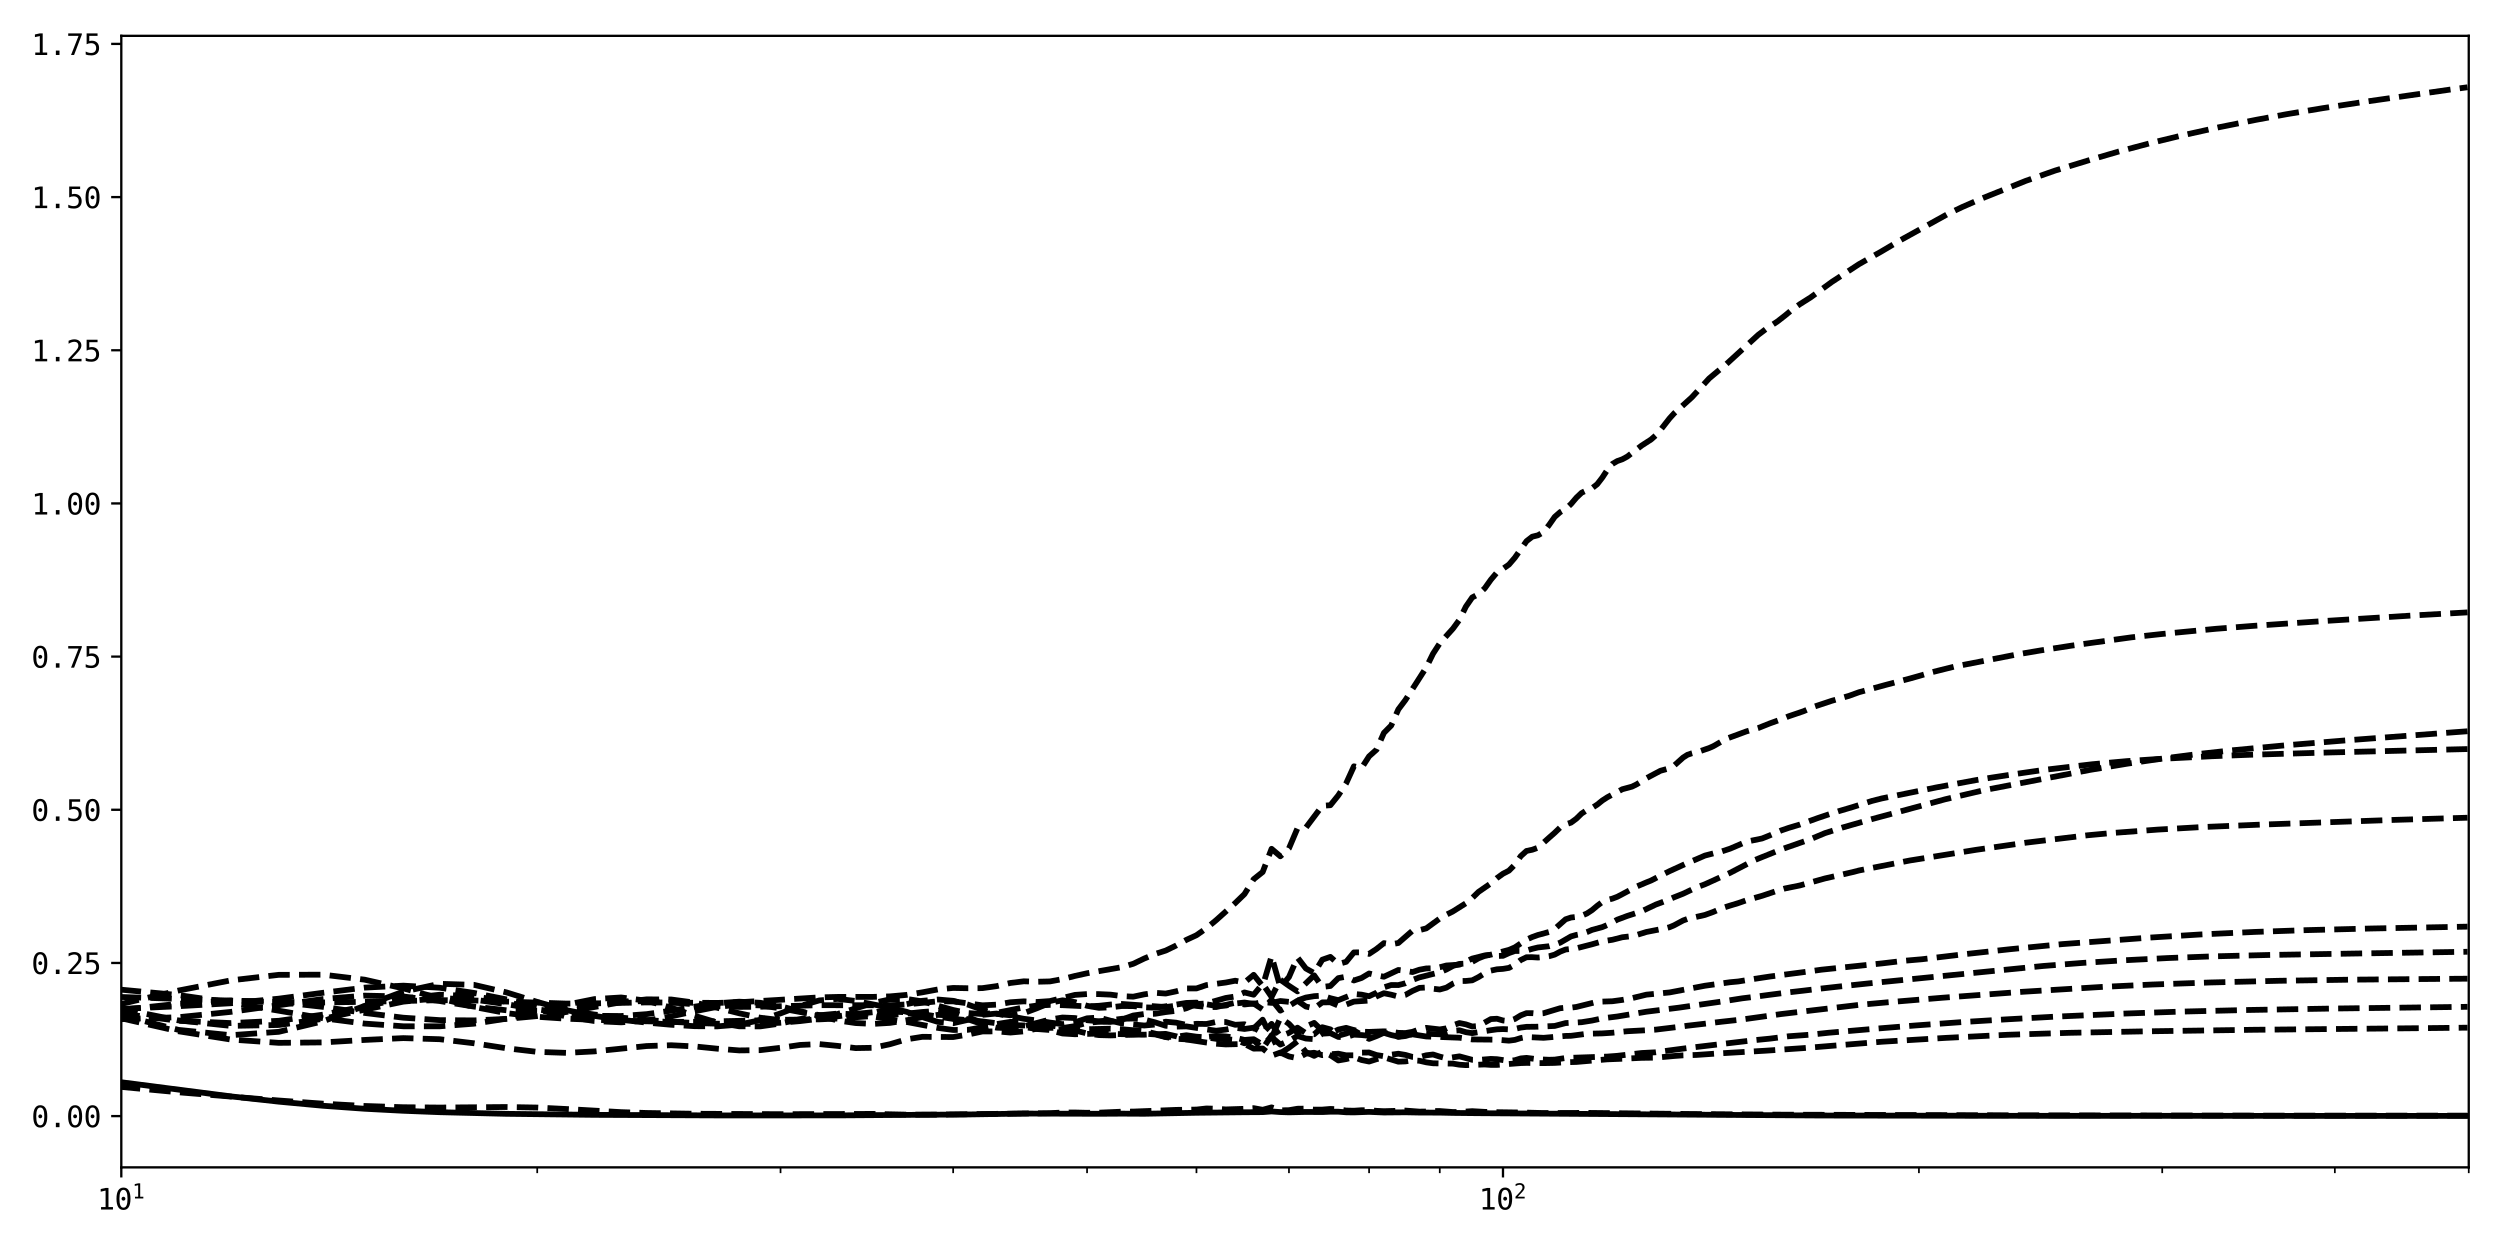 <?xml version="1.0" encoding="utf-8" standalone="no"?>
<!DOCTYPE svg PUBLIC "-//W3C//DTD SVG 1.1//EN"
  "http://www.w3.org/Graphics/SVG/1.1/DTD/svg11.dtd">
<svg xmlns:xlink="http://www.w3.org/1999/xlink" width="864pt" height="432pt" viewBox="0 0 864 432" xmlns="http://www.w3.org/2000/svg" version="1.1">
 <defs>
  <style type="text/css">*{stroke-linejoin: round; stroke-linecap: butt}</style>
 </defs>
 <g id="figure_1">
  <g id="patch_1">
   <path d="M 0 432 
L 864 432 
L 864 0 
L 0 0 
z
" style="fill: #ffffff"/>
  </g>
  <g id="axes_1">
   <g id="patch_2">
    <path d="M 41.92 403.436 
L 853.2 403.436 
L 853.2 12.385 
L 41.92 12.385 
z
" style="fill: #ffffff"/>
   </g>
   <g id="matplotlib.axis_1">
    <g id="xtick_1">
     <g id="line2d_1">
      <defs>
       <path id="m52bb01e8dd" d="M 0 0 
L 0 3.5 
" style="stroke: #000000; stroke-width: 0.8"/>
      </defs>
      <g>
       <use xlink:href="#m52bb01e8dd" x="41.92" y="403.436" style="stroke: #000000; stroke-width: 0.8"/>
      </g>
     </g>
     <g id="text_1">
      <!-- $\mathdefault{10^{1}}$ -->
      <g transform="translate(33.57 418.088) scale(0.1 -0.1)">
       <defs>
        <path id="DejaVuSansMono-31" d="M 844 531 
L 1825 531 
L 1825 4097 
L 769 3859 
L 769 4434 
L 1819 4666 
L 2450 4666 
L 2450 531 
L 3419 531 
L 3419 0 
L 844 0 
L 844 531 
z
" transform="scale(0.016)"/>
        <path id="DejaVuSansMono-30" d="M 1509 2344 
Q 1509 2516 1629 2641 
Q 1750 2766 1919 2766 
Q 2094 2766 2219 2641 
Q 2344 2516 2344 2344 
Q 2344 2169 2220 2047 
Q 2097 1925 1919 1925 
Q 1744 1925 1626 2044 
Q 1509 2163 1509 2344 
z
M 1925 4250 
Q 1484 4250 1267 3775 
Q 1050 3300 1050 2328 
Q 1050 1359 1267 884 
Q 1484 409 1925 409 
Q 2369 409 2586 884 
Q 2803 1359 2803 2328 
Q 2803 3300 2586 3775 
Q 2369 4250 1925 4250 
z
M 1925 4750 
Q 2672 4750 3055 4137 
Q 3438 3525 3438 2328 
Q 3438 1134 3055 521 
Q 2672 -91 1925 -91 
Q 1178 -91 797 521 
Q 416 1134 416 2328 
Q 416 3525 797 4137 
Q 1178 4750 1925 4750 
z
" transform="scale(0.016)"/>
       </defs>
       <use xlink:href="#DejaVuSansMono-31" transform="translate(0 0.684)"/>
       <use xlink:href="#DejaVuSansMono-30" transform="translate(60.205 0.684)"/>
       <use xlink:href="#DejaVuSansMono-31" transform="translate(121.367 38.966) scale(0.7)"/>
      </g>
     </g>
    </g>
    <g id="xtick_2">
     <g id="line2d_2">
      <g>
       <use xlink:href="#m52bb01e8dd" x="519.433" y="403.436" style="stroke: #000000; stroke-width: 0.8"/>
      </g>
     </g>
     <g id="text_2">
      <!-- $\mathdefault{10^{2}}$ -->
      <g transform="translate(511.083 418.088) scale(0.1 -0.1)">
       <defs>
        <path id="DejaVuSansMono-32" d="M 1166 531 
L 3309 531 
L 3309 0 
L 475 0 
L 475 531 
Q 1059 1147 1496 1619 
Q 1934 2091 2100 2284 
Q 2413 2666 2522 2902 
Q 2631 3138 2631 3384 
Q 2631 3775 2401 3997 
Q 2172 4219 1772 4219 
Q 1488 4219 1175 4116 
Q 863 4013 513 3803 
L 513 4441 
Q 834 4594 1145 4672 
Q 1456 4750 1759 4750 
Q 2444 4750 2861 4386 
Q 3278 4022 3278 3431 
Q 3278 3131 3139 2831 
Q 3000 2531 2688 2169 
Q 2513 1966 2180 1606 
Q 1847 1247 1166 531 
z
" transform="scale(0.016)"/>
       </defs>
       <use xlink:href="#DejaVuSansMono-31" transform="translate(0 0.766)"/>
       <use xlink:href="#DejaVuSansMono-30" transform="translate(60.205 0.766)"/>
       <use xlink:href="#DejaVuSansMono-32" transform="translate(121.367 39.047) scale(0.7)"/>
      </g>
     </g>
    </g>
    <g id="xtick_3">
     <g id="line2d_3">
      <defs>
       <path id="m8bbcd10c89" d="M 0 0 
L 0 2 
" style="stroke: #000000; stroke-width: 0.6"/>
      </defs>
      <g>
       <use xlink:href="#m8bbcd10c89" x="185.666" y="403.436" style="stroke: #000000; stroke-width: 0.6"/>
      </g>
     </g>
    </g>
    <g id="xtick_4">
     <g id="line2d_4">
      <g>
       <use xlink:href="#m8bbcd10c89" x="269.752" y="403.436" style="stroke: #000000; stroke-width: 0.6"/>
      </g>
     </g>
    </g>
    <g id="xtick_5">
     <g id="line2d_5">
      <g>
       <use xlink:href="#m8bbcd10c89" x="329.411" y="403.436" style="stroke: #000000; stroke-width: 0.6"/>
      </g>
     </g>
    </g>
    <g id="xtick_6">
     <g id="line2d_6">
      <g>
       <use xlink:href="#m8bbcd10c89" x="375.687" y="403.436" style="stroke: #000000; stroke-width: 0.6"/>
      </g>
     </g>
    </g>
    <g id="xtick_7">
     <g id="line2d_7">
      <g>
       <use xlink:href="#m8bbcd10c89" x="413.497" y="403.436" style="stroke: #000000; stroke-width: 0.6"/>
      </g>
     </g>
    </g>
    <g id="xtick_8">
     <g id="line2d_8">
      <g>
       <use xlink:href="#m8bbcd10c89" x="445.465" y="403.436" style="stroke: #000000; stroke-width: 0.6"/>
      </g>
     </g>
    </g>
    <g id="xtick_9">
     <g id="line2d_9">
      <g>
       <use xlink:href="#m8bbcd10c89" x="473.157" y="403.436" style="stroke: #000000; stroke-width: 0.6"/>
      </g>
     </g>
    </g>
    <g id="xtick_10">
     <g id="line2d_10">
      <g>
       <use xlink:href="#m8bbcd10c89" x="497.583" y="403.436" style="stroke: #000000; stroke-width: 0.6"/>
      </g>
     </g>
    </g>
    <g id="xtick_11">
     <g id="line2d_11">
      <g>
       <use xlink:href="#m8bbcd10c89" x="663.179" y="403.436" style="stroke: #000000; stroke-width: 0.6"/>
      </g>
     </g>
    </g>
    <g id="xtick_12">
     <g id="line2d_12">
      <g>
       <use xlink:href="#m8bbcd10c89" x="747.264" y="403.436" style="stroke: #000000; stroke-width: 0.6"/>
      </g>
     </g>
    </g>
    <g id="xtick_13">
     <g id="line2d_13">
      <g>
       <use xlink:href="#m8bbcd10c89" x="806.924" y="403.436" style="stroke: #000000; stroke-width: 0.6"/>
      </g>
     </g>
    </g>
    <g id="xtick_14">
     <g id="line2d_14">
      <g>
       <use xlink:href="#m8bbcd10c89" x="853.2" y="403.436" style="stroke: #000000; stroke-width: 0.6"/>
      </g>
     </g>
    </g>
   </g>
   <g id="matplotlib.axis_2">
    <g id="ytick_1">
     <g id="line2d_15">
      <defs>
       <path id="mae876fc267" d="M 0 0 
L -3.5 0 
" style="stroke: #000000; stroke-width: 0.8"/>
      </defs>
      <g>
       <use xlink:href="#mae876fc267" x="41.92" y="385.732" style="stroke: #000000; stroke-width: 0.8"/>
      </g>
     </g>
     <g id="text_3">
      <!-- 0.00 -->
      <g transform="translate(10.839 389.558) scale(0.1 -0.1)">
       <defs>
        <path id="DejaVuSansMono-2e" d="M 1528 953 
L 2316 953 
L 2316 0 
L 1528 0 
L 1528 953 
z
" transform="scale(0.016)"/>
       </defs>
       <use xlink:href="#DejaVuSansMono-30"/>
       <use xlink:href="#DejaVuSansMono-2e" x="60.205"/>
       <use xlink:href="#DejaVuSansMono-30" x="120.41"/>
       <use xlink:href="#DejaVuSansMono-30" x="180.615"/>
      </g>
     </g>
    </g>
    <g id="ytick_2">
     <g id="line2d_16">
      <g>
       <use xlink:href="#mae876fc267" x="41.92" y="332.795" style="stroke: #000000; stroke-width: 0.8"/>
      </g>
     </g>
     <g id="text_4">
      <!-- 0.25 -->
      <g transform="translate(10.839 336.621) scale(0.1 -0.1)">
       <defs>
        <path id="DejaVuSansMono-35" d="M 647 4666 
L 3009 4666 
L 3009 4134 
L 1222 4134 
L 1222 2988 
Q 1356 3038 1492 3061 
Q 1628 3084 1766 3084 
Q 2491 3084 2916 2656 
Q 3341 2228 3341 1497 
Q 3341 759 2895 334 
Q 2450 -91 1678 -91 
Q 1306 -91 998 -41 
Q 691 9 447 109 
L 447 750 
Q 734 594 1025 517 
Q 1316 441 1619 441 
Q 2141 441 2423 716 
Q 2706 991 2706 1497 
Q 2706 1997 2414 2275 
Q 2122 2553 1600 2553 
Q 1347 2553 1106 2495 
Q 866 2438 647 2322 
L 647 4666 
z
" transform="scale(0.016)"/>
       </defs>
       <use xlink:href="#DejaVuSansMono-30"/>
       <use xlink:href="#DejaVuSansMono-2e" x="60.205"/>
       <use xlink:href="#DejaVuSansMono-32" x="120.41"/>
       <use xlink:href="#DejaVuSansMono-35" x="180.615"/>
      </g>
     </g>
    </g>
    <g id="ytick_3">
     <g id="line2d_17">
      <g>
       <use xlink:href="#mae876fc267" x="41.92" y="279.859" style="stroke: #000000; stroke-width: 0.8"/>
      </g>
     </g>
     <g id="text_5">
      <!-- 0.50 -->
      <g transform="translate(10.839 283.685) scale(0.1 -0.1)">
       <use xlink:href="#DejaVuSansMono-30"/>
       <use xlink:href="#DejaVuSansMono-2e" x="60.205"/>
       <use xlink:href="#DejaVuSansMono-35" x="120.41"/>
       <use xlink:href="#DejaVuSansMono-30" x="180.615"/>
      </g>
     </g>
    </g>
    <g id="ytick_4">
     <g id="line2d_18">
      <g>
       <use xlink:href="#mae876fc267" x="41.92" y="226.923" style="stroke: #000000; stroke-width: 0.8"/>
      </g>
     </g>
     <g id="text_6">
      <!-- 0.75 -->
      <g transform="translate(10.839 230.748) scale(0.1 -0.1)">
       <defs>
        <path id="DejaVuSansMono-37" d="M 434 4666 
L 3372 4666 
L 3372 4397 
L 1703 0 
L 1044 0 
L 2669 4134 
L 434 4134 
L 434 4666 
z
" transform="scale(0.016)"/>
       </defs>
       <use xlink:href="#DejaVuSansMono-30"/>
       <use xlink:href="#DejaVuSansMono-2e" x="60.205"/>
       <use xlink:href="#DejaVuSansMono-37" x="120.41"/>
       <use xlink:href="#DejaVuSansMono-35" x="180.615"/>
      </g>
     </g>
    </g>
    <g id="ytick_5">
     <g id="line2d_19">
      <g>
       <use xlink:href="#mae876fc267" x="41.92" y="173.986" style="stroke: #000000; stroke-width: 0.8"/>
      </g>
     </g>
     <g id="text_7">
      <!-- 1.00 -->
      <g transform="translate(10.839 177.812) scale(0.1 -0.1)">
       <use xlink:href="#DejaVuSansMono-31"/>
       <use xlink:href="#DejaVuSansMono-2e" x="60.205"/>
       <use xlink:href="#DejaVuSansMono-30" x="120.41"/>
       <use xlink:href="#DejaVuSansMono-30" x="180.615"/>
      </g>
     </g>
    </g>
    <g id="ytick_6">
     <g id="line2d_20">
      <g>
       <use xlink:href="#mae876fc267" x="41.92" y="121.05" style="stroke: #000000; stroke-width: 0.8"/>
      </g>
     </g>
     <g id="text_8">
      <!-- 1.25 -->
      <g transform="translate(10.839 124.876) scale(0.1 -0.1)">
       <use xlink:href="#DejaVuSansMono-31"/>
       <use xlink:href="#DejaVuSansMono-2e" x="60.205"/>
       <use xlink:href="#DejaVuSansMono-32" x="120.41"/>
       <use xlink:href="#DejaVuSansMono-35" x="180.615"/>
      </g>
     </g>
    </g>
    <g id="ytick_7">
     <g id="line2d_21">
      <g>
       <use xlink:href="#mae876fc267" x="41.92" y="68.113" style="stroke: #000000; stroke-width: 0.8"/>
      </g>
     </g>
     <g id="text_9">
      <!-- 1.50 -->
      <g transform="translate(10.839 71.939) scale(0.1 -0.1)">
       <use xlink:href="#DejaVuSansMono-31"/>
       <use xlink:href="#DejaVuSansMono-2e" x="60.205"/>
       <use xlink:href="#DejaVuSansMono-35" x="120.41"/>
       <use xlink:href="#DejaVuSansMono-30" x="180.615"/>
      </g>
     </g>
    </g>
    <g id="ytick_8">
     <g id="line2d_22">
      <g>
       <use xlink:href="#mae876fc267" x="41.92" y="15.177" style="stroke: #000000; stroke-width: 0.8"/>
      </g>
     </g>
     <g id="text_10">
      <!-- 1.75 -->
      <g transform="translate(10.839 19.003) scale(0.1 -0.1)">
       <use xlink:href="#DejaVuSansMono-31"/>
       <use xlink:href="#DejaVuSansMono-2e" x="60.205"/>
       <use xlink:href="#DejaVuSansMono-37" x="120.41"/>
       <use xlink:href="#DejaVuSansMono-35" x="180.615"/>
      </g>
     </g>
    </g>
   </g>
   <g id="line2d_23">
    <path d="M -1 368.693 
L 20.07 371.207 
L 79.73 378.905 
L 96.329 380.736 
L 111.698 382.162 
L 126.006 383.186 
L 139.39 383.887 
L 151.962 384.373 
L 175.028 384.941 
L 205.431 385.293 
L 247.902 385.49 
L 289.517 385.482 
L 334.532 385.158 
L 353.837 384.849 
L 379.794 384.925 
L 387.771 384.875 
L 395.453 384.917 
L 413.497 384.573 
L 430.097 384.389 
L 436.381 384.349 
L 439.454 384.117 
L 442.481 384.33 
L 445.465 384.422 
L 451.307 384.291 
L 456.989 384.33 
L 459.773 384.205 
L 462.52 384.207 
L 465.231 384.406 
L 467.907 384.445 
L 473.157 384.264 
L 478.278 384.478 
L 485.729 384.408 
L 490.553 384.502 
L 497.583 384.524 
L 502.141 384.626 
L 510.967 384.719 
L 629.475 385.524 
L 692.163 385.619 
L 852.785 385.661 
L 852.785 385.661 
" clip-path="url(#p2170f185c5)" style="fill: none; stroke: #000000; stroke-width: 2; stroke-linecap: square"/>
   </g>
   <g id="line2d_24">
    <path d="M -1 345.864 
L 20.07 344.698 
L 41.92 344.561 
L 96.329 346.359 
L 111.698 346.446 
L 126.006 346.238 
L 151.962 345.659 
L 163.816 345.765 
L 195.784 346.836 
L 205.431 346.763 
L 223.476 346.435 
L 247.902 346.609 
L 255.444 346.379 
L 269.752 345.523 
L 283.136 344.693 
L 289.517 344.535 
L 301.719 344.522 
L 307.562 344.349 
L 313.244 343.843 
L 318.774 342.948 
L 324.161 341.942 
L 329.411 341.435 
L 334.532 341.532 
L 339.53 341.496 
L 344.409 340.812 
L 349.177 339.714 
L 353.837 339.139 
L 358.395 339.29 
L 362.855 339.181 
L 367.221 338.373 
L 371.497 337.287 
L 375.687 336.362 
L 383.821 334.927 
L 387.771 334.242 
L 391.647 333.09 
L 395.453 331.265 
L 399.189 329.702 
L 402.86 328.521 
L 406.467 326.775 
L 410.012 324.82 
L 413.497 323.21 
L 416.925 320.798 
L 420.297 318.016 
L 426.881 312.107 
L 430.097 308.99 
L 433.263 303.857 
L 436.381 301.371 
L 439.454 293.355 
L 442.481 295.934 
L 445.465 293.185 
L 448.407 286.253 
L 451.307 286.033 
L 456.989 278.475 
L 459.773 278.284 
L 462.52 274.876 
L 465.231 270.711 
L 467.907 264.839 
L 470.548 265.437 
L 473.157 261.383 
L 475.733 259.077 
L 478.278 253.28 
L 480.792 250.756 
L 483.275 245.158 
L 485.729 241.9 
L 492.923 230.664 
L 495.266 225.896 
L 497.583 222.323 
L 502.141 217.255 
L 504.383 214.195 
L 506.601 209.652 
L 508.796 206.476 
L 510.967 205.353 
L 513.116 203.323 
L 515.243 200.343 
L 517.349 197.838 
L 519.433 196.557 
L 521.496 195.114 
L 523.54 192.732 
L 527.566 187.02 
L 529.551 185.48 
L 531.517 184.997 
L 533.464 183.889 
L 535.393 181.384 
L 537.304 178.646 
L 539.198 176.987 
L 541.075 175.915 
L 542.935 174.192 
L 544.778 172.017 
L 546.606 170.275 
L 548.417 169.441 
L 550.212 168.738 
L 551.992 167.343 
L 553.757 165.056 
L 555.507 162.381 
L 557.243 160.326 
L 558.964 159.329 
L 560.671 158.731 
L 562.364 157.811 
L 567.361 153.985 
L 570.627 151.878 
L 572.241 150.446 
L 573.842 148.624 
L 577.008 144.579 
L 578.574 142.854 
L 584.719 137.293 
L 590.687 130.786 
L 593.608 128.341 
L 596.488 125.962 
L 607.625 115.743 
L 610.319 113.705 
L 614.294 111.089 
L 616.903 109.059 
L 619.479 106.919 
L 622.024 105.137 
L 625.783 102.764 
L 633.103 97.424 
L 637.843 94.324 
L 642.478 91.293 
L 645.887 89.347 
L 650.347 86.822 
L 656.862 82.97 
L 673.297 73.872 
L 678.176 71.54 
L 684.821 68.635 
L 700.123 62.499 
L 710.282 58.938 
L 722.319 55.258 
L 732.215 52.371 
L 743.779 49.307 
L 754.064 46.82 
L 767.03 43.945 
L 779.824 41.387 
L 790.195 39.479 
L 802.735 37.385 
L 818.028 35.06 
L 846.883 30.942 
L 852.785 30.16 
L 852.785 30.16 
" clip-path="url(#p2170f185c5)" style="fill: none; stroke-dasharray: 7.4,3.2; stroke-dashoffset: 0; stroke: #000000; stroke-width: 2"/>
   </g>
   <g id="line2d_25">
    <path d="M -1 370.404 
L 20.07 373.179 
L 41.92 375.644 
L 61.686 377.497 
L 96.329 380.332 
L 111.698 381.434 
L 126.006 382.221 
L 139.39 382.658 
L 151.962 382.774 
L 175.028 382.583 
L 185.666 382.768 
L 195.784 383.279 
L 214.65 384.355 
L 223.476 384.646 
L 240.075 384.913 
L 269.752 385.062 
L 301.719 384.965 
L 313.244 385.224 
L 324.161 385.207 
L 339.53 385.014 
L 362.855 384.71 
L 367.221 384.493 
L 371.497 384.474 
L 375.687 384.582 
L 379.794 384.541 
L 387.771 384.191 
L 391.647 384.161 
L 406.467 383.576 
L 413.497 383.468 
L 416.925 383.089 
L 420.297 383.174 
L 423.615 383.418 
L 430.097 383.206 
L 433.263 382.98 
L 436.381 383.544 
L 439.454 382.706 
L 442.481 383.732 
L 445.465 383.68 
L 448.407 383.178 
L 451.307 383.138 
L 454.168 383.5 
L 456.989 383.478 
L 459.773 383.248 
L 462.52 383.383 
L 465.231 383.806 
L 467.907 383.866 
L 470.548 383.692 
L 473.157 383.671 
L 475.733 383.907 
L 478.278 384.028 
L 485.729 383.813 
L 490.553 384.176 
L 492.923 384.141 
L 495.266 383.987 
L 497.583 383.977 
L 502.141 384.321 
L 504.383 384.294 
L 508.796 384.017 
L 513.116 384.264 
L 517.349 384.368 
L 527.566 384.513 
L 533.464 384.673 
L 548.417 384.614 
L 584.719 385.006 
L 616.903 385.237 
L 686.681 385.432 
L 783.919 385.557 
L 852.785 385.565 
L 852.785 385.565 
" clip-path="url(#p2170f185c5)" style="fill: none; stroke-dasharray: 7.4,3.2; stroke-dashoffset: 0; stroke: #000000; stroke-width: 2"/>
   </g>
   <g id="line2d_26">
    <path d="M -1 348.513 
L 20.07 351.169 
L 41.92 352.204 
L 61.686 351.544 
L 79.73 349.708 
L 111.698 345.259 
L 126.006 344.087 
L 139.39 344.385 
L 151.962 345.956 
L 163.816 347.882 
L 175.028 349.157 
L 185.666 349.298 
L 195.784 348.414 
L 205.431 347.119 
L 214.65 346.17 
L 223.476 345.976 
L 231.941 346.43 
L 247.902 347.719 
L 255.444 347.984 
L 262.721 347.933 
L 283.136 347.395 
L 307.562 347.411 
L 313.244 347.134 
L 324.161 346.047 
L 329.411 346.073 
L 339.53 347.437 
L 344.409 347.21 
L 349.177 346.385 
L 353.837 346.07 
L 358.395 346.282 
L 362.855 345.974 
L 371.497 343.838 
L 375.687 343.548 
L 379.794 343.566 
L 383.821 343.747 
L 387.771 344.268 
L 391.647 344.449 
L 395.453 343.644 
L 399.189 343.116 
L 402.86 343.366 
L 406.467 342.606 
L 410.012 341.611 
L 413.497 341.602 
L 416.925 340.446 
L 423.615 339.565 
L 426.881 338.936 
L 430.097 339.562 
L 433.263 336.902 
L 436.381 340.8 
L 439.454 330.445 
L 442.481 341.211 
L 445.465 337.666 
L 448.407 330.915 
L 451.307 334.704 
L 454.168 336.296 
L 456.989 331.67 
L 459.773 330.701 
L 462.52 333.16 
L 465.231 332.412 
L 467.907 329.149 
L 470.548 329.143 
L 473.157 329.661 
L 475.733 327.954 
L 478.278 325.94 
L 480.792 326.337 
L 483.275 325.903 
L 488.155 321.645 
L 490.553 321.458 
L 492.923 320.848 
L 497.583 317.433 
L 499.875 316.116 
L 502.141 314.975 
L 506.601 312.165 
L 508.796 310.361 
L 510.967 308.242 
L 515.243 305.282 
L 517.349 303.459 
L 519.433 301.96 
L 521.496 300.894 
L 523.54 298.824 
L 525.563 295.888 
L 527.566 294.08 
L 529.551 293.671 
L 531.517 292.956 
L 535.393 289.482 
L 537.304 287.803 
L 539.198 285.977 
L 541.075 284.914 
L 542.935 284.301 
L 544.778 282.948 
L 546.606 281.156 
L 548.417 279.978 
L 550.212 279.217 
L 551.992 278.081 
L 553.757 276.66 
L 555.507 275.525 
L 560.671 272.765 
L 564.043 271.852 
L 565.709 271.02 
L 569 268.941 
L 573.842 266.383 
L 577.008 265.499 
L 578.574 264.598 
L 581.669 261.822 
L 583.199 260.848 
L 584.719 260.335 
L 587.724 259.54 
L 590.687 258.524 
L 592.152 257.873 
L 596.488 255.375 
L 603.519 252.781 
L 607.625 251.621 
L 611.652 250.009 
L 615.603 248.591 
L 618.195 247.534 
L 623.284 245.802 
L 627.021 244.205 
L 633.103 242.18 
L 639.012 240.489 
L 642.478 239.229 
L 651.447 236.772 
L 655.79 235.624 
L 660.044 234.507 
L 663.179 233.626 
L 667.285 232.415 
L 675.262 230.421 
L 697.503 226.092 
L 705.265 224.785 
L 715.987 223.124 
L 736.627 220.263 
L 747.264 219.096 
L 765.769 217.318 
L 778.639 216.308 
L 804.316 214.553 
L 834.097 212.697 
L 852.785 211.641 
L 852.785 211.641 
" clip-path="url(#p2170f185c5)" style="fill: none; stroke-dasharray: 7.4,3.2; stroke-dashoffset: 0; stroke: #000000; stroke-width: 2"/>
   </g>
   <g id="line2d_27">
    <path d="M -1 343.959 
L 20.07 346.794 
L 41.92 350.343 
L 61.686 352.772 
L 79.73 353.577 
L 96.329 352.783 
L 111.698 350.647 
L 139.39 345.117 
L 151.962 343.78 
L 163.816 344.25 
L 175.028 346.235 
L 195.784 351.31 
L 205.431 352.874 
L 214.65 353.322 
L 223.476 352.693 
L 231.941 351.263 
L 240.075 349.491 
L 247.902 347.96 
L 255.444 347.21 
L 262.721 347.464 
L 269.752 348.484 
L 276.552 349.756 
L 283.136 350.8 
L 289.517 351.285 
L 295.708 351.046 
L 301.719 350.072 
L 307.562 348.605 
L 313.244 347.051 
L 318.774 345.876 
L 324.161 345.434 
L 329.411 345.88 
L 334.532 347.196 
L 339.53 348.971 
L 344.409 350.409 
L 349.177 350.876 
L 353.837 350.139 
L 358.395 348.44 
L 362.855 346.588 
L 367.221 345.709 
L 371.497 346.324 
L 375.687 347.598 
L 379.794 348.313 
L 383.821 348.12 
L 387.771 347.678 
L 391.647 347.715 
L 395.453 348.128 
L 399.189 348.256 
L 402.86 347.789 
L 410.012 346.613 
L 413.497 346.499 
L 420.297 347.649 
L 423.615 347.525 
L 426.881 346.818 
L 430.097 346.478 
L 433.263 346.939 
L 436.381 346.312 
L 439.454 346.591 
L 442.481 345.948 
L 445.465 346.243 
L 448.407 345.765 
L 451.307 344.75 
L 454.168 344.277 
L 456.989 344.093 
L 459.773 344.981 
L 462.52 345.657 
L 467.907 343.513 
L 470.548 343.747 
L 473.157 344.292 
L 475.733 343.073 
L 478.278 341.224 
L 480.792 340.426 
L 483.275 340.441 
L 485.729 339.806 
L 488.155 338.661 
L 490.553 337.783 
L 495.266 336.599 
L 497.583 336.046 
L 499.875 335.055 
L 502.141 333.835 
L 504.383 333.128 
L 506.601 333.01 
L 508.796 332.427 
L 510.967 331.195 
L 513.116 330.352 
L 515.243 329.929 
L 521.496 328.279 
L 523.54 327.407 
L 527.566 324.708 
L 529.551 323.837 
L 531.517 323.13 
L 535.393 322.074 
L 537.304 321.04 
L 541.075 317.712 
L 542.935 317.092 
L 544.778 316.888 
L 546.606 316.479 
L 548.417 315.712 
L 550.212 314.541 
L 551.992 313.045 
L 553.757 311.731 
L 555.507 311.011 
L 557.243 310.571 
L 558.964 309.919 
L 565.709 306.347 
L 569 304.951 
L 570.627 304.298 
L 573.842 302.634 
L 577.008 301.067 
L 583.199 298.235 
L 586.227 296.987 
L 589.211 295.689 
L 592.152 294.928 
L 595.053 294.241 
L 597.913 293.304 
L 603.519 290.9 
L 608.976 289.778 
L 611.652 288.704 
L 615.603 286.997 
L 618.195 286.108 
L 622.024 284.96 
L 628.252 282.715 
L 631.901 281.485 
L 635.487 280.334 
L 640.173 278.95 
L 647.011 276.787 
L 650.347 275.939 
L 669.308 272.113 
L 682.944 269.596 
L 688.524 268.704 
L 694.85 267.738 
L 706.109 266.108 
L 723.097 264.121 
L 735.167 263.031 
L 745.877 262.308 
L 764.501 261.348 
L 778.044 260.831 
L 805.885 260.031 
L 852.785 258.875 
L 852.785 258.875 
" clip-path="url(#p2170f185c5)" style="fill: none; stroke-dasharray: 7.4,3.2; stroke-dashoffset: 0; stroke: #000000; stroke-width: 2"/>
   </g>
   <g id="line2d_28">
    <path d="M -1 352.874 
L 20.07 351.353 
L 61.686 346.9 
L 79.73 345.79 
L 96.329 346.273 
L 111.698 347.98 
L 126.006 350.074 
L 139.39 351.719 
L 151.962 352.558 
L 163.816 352.647 
L 175.028 352.139 
L 185.666 351.152 
L 195.784 349.731 
L 214.65 346.383 
L 223.476 345.381 
L 231.941 345.42 
L 240.075 346.507 
L 247.902 348.281 
L 255.444 350.188 
L 262.721 351.717 
L 269.752 352.553 
L 276.552 352.592 
L 283.136 351.846 
L 289.517 350.413 
L 301.719 346.643 
L 307.562 345.392 
L 313.244 345.217 
L 318.774 346.089 
L 329.411 349.055 
L 334.532 350.113 
L 339.53 350.451 
L 344.409 350.036 
L 353.837 348.157 
L 358.395 347.518 
L 362.855 347.292 
L 367.221 347.389 
L 375.687 347.794 
L 379.794 347.606 
L 383.821 347.165 
L 387.771 346.973 
L 402.86 348.042 
L 410.012 347.075 
L 413.497 347.646 
L 416.925 347.995 
L 420.297 348.041 
L 426.881 346.555 
L 430.097 347.146 
L 433.263 346.803 
L 436.381 348.885 
L 439.454 345.506 
L 442.481 349.274 
L 445.465 347.652 
L 448.407 345.849 
L 451.307 347.856 
L 454.168 348.496 
L 456.989 346.426 
L 459.773 346.394 
L 462.52 347.539 
L 465.231 347.181 
L 467.907 346.155 
L 473.157 345.799 
L 475.733 344.361 
L 478.278 343.255 
L 480.792 343.764 
L 483.275 344.41 
L 485.729 343.823 
L 488.155 342.468 
L 490.553 341.415 
L 492.923 341.285 
L 495.266 341.709 
L 497.583 341.974 
L 499.875 341.327 
L 502.141 339.943 
L 504.383 339.05 
L 506.601 339.016 
L 508.796 338.803 
L 510.967 337.693 
L 513.116 336.374 
L 515.243 335.45 
L 517.349 334.99 
L 519.433 334.845 
L 521.496 334.501 
L 523.54 333.392 
L 525.563 331.792 
L 527.566 330.815 
L 529.551 330.801 
L 531.517 330.925 
L 533.464 330.756 
L 535.393 330.47 
L 537.304 329.91 
L 539.198 328.888 
L 541.075 328.151 
L 544.778 327.743 
L 550.212 326.345 
L 553.757 325.326 
L 557.243 324.787 
L 560.671 323.912 
L 564.043 323.523 
L 565.709 323.107 
L 569 322.087 
L 573.842 321.144 
L 575.431 320.865 
L 577.008 320.45 
L 578.574 319.782 
L 581.669 318.122 
L 583.199 317.57 
L 589.211 316.209 
L 592.152 315.146 
L 595.053 313.882 
L 597.913 312.97 
L 600.735 312.113 
L 603.519 311.143 
L 608.976 309.593 
L 614.294 307.818 
L 616.903 307.049 
L 619.479 306.527 
L 622.024 306.014 
L 630.691 303.594 
L 640.173 301.43 
L 642.478 300.837 
L 660.044 297.383 
L 665.242 296.548 
L 682.944 293.698 
L 700.123 291.238 
L 721.538 288.664 
L 729.973 287.882 
L 745.877 286.698 
L 760.648 285.851 
L 781.002 285.001 
L 827.63 283.352 
L 852.785 282.603 
L 852.785 282.603 
" clip-path="url(#p2170f185c5)" style="fill: none; stroke-dasharray: 7.4,3.2; stroke-dashoffset: 0; stroke: #000000; stroke-width: 2"/>
   </g>
   <g id="line2d_29">
    <path d="M -1 339.248 
L 20.07 343.799 
L 41.92 350.846 
L 61.686 355.926 
L 79.73 357.763 
L 96.329 356.602 
L 111.698 352.936 
L 139.39 342.704 
L 151.962 340.001 
L 163.816 340.365 
L 175.028 342.97 
L 185.666 346.261 
L 195.784 349.102 
L 205.431 351.102 
L 214.65 352.443 
L 223.476 353.411 
L 231.941 354.155 
L 240.075 354.648 
L 247.902 354.713 
L 255.444 354.091 
L 262.721 352.574 
L 269.752 350.229 
L 276.552 347.641 
L 283.136 345.747 
L 289.517 345.22 
L 295.708 345.935 
L 307.562 348.263 
L 313.244 349.662 
L 318.774 351.519 
L 324.161 353.174 
L 329.411 353.624 
L 334.532 352.455 
L 339.53 350.739 
L 344.409 350.281 
L 353.837 352.098 
L 358.395 352.677 
L 362.855 353.404 
L 367.221 353.945 
L 371.497 353.308 
L 375.687 351.924 
L 379.794 351.672 
L 383.821 352.76 
L 387.771 353.695 
L 395.453 354.418 
L 399.189 354.081 
L 402.86 353.093 
L 406.467 353.433 
L 410.012 354.186 
L 413.497 353.831 
L 416.925 353.891 
L 420.297 353.172 
L 423.615 353.213 
L 426.881 354.166 
L 430.097 353.986 
L 433.263 355.451 
L 436.381 352.408 
L 439.454 358.712 
L 442.481 351.794 
L 445.465 353.839 
L 448.407 356.991 
L 451.307 354.759 
L 454.168 353.514 
L 456.989 356.216 
L 459.773 357.132 
L 462.52 355.827 
L 465.231 355.224 
L 467.907 356 
L 470.548 356.55 
L 473.157 356.628 
L 478.278 356.427 
L 480.792 356.552 
L 483.275 356.959 
L 485.729 357.025 
L 488.155 356.599 
L 490.553 355.729 
L 492.923 355.23 
L 497.583 355.767 
L 499.875 355.397 
L 502.141 354.319 
L 504.383 353.561 
L 506.601 354.015 
L 508.796 354.754 
L 510.967 354.58 
L 515.243 352.195 
L 517.349 352.076 
L 519.433 352.681 
L 521.496 352.884 
L 523.54 352.156 
L 525.563 350.914 
L 527.566 350.138 
L 529.551 350.144 
L 531.517 350.329 
L 533.464 350.162 
L 539.198 348.441 
L 541.075 348.281 
L 542.935 348.247 
L 544.778 348.006 
L 551.992 346.213 
L 555.507 346.091 
L 557.243 346.032 
L 560.671 345.57 
L 564.043 344.956 
L 569 343.752 
L 577.008 342.988 
L 589.211 340.672 
L 597.913 339.459 
L 600.735 339.2 
L 606.265 338.305 
L 611.652 337.492 
L 625.783 335.645 
L 629.475 335.125 
L 645.887 333.415 
L 650.347 332.958 
L 657.928 332.06 
L 664.213 331.517 
L 679.139 329.742 
L 694.85 328.029 
L 712.746 326.284 
L 743.075 324.022 
L 760.648 322.94 
L 779.232 322.074 
L 796.832 321.462 
L 819.497 320.891 
L 852.785 320.245 
L 852.785 320.245 
" clip-path="url(#p2170f185c5)" style="fill: none; stroke-dasharray: 7.4,3.2; stroke-dashoffset: 0; stroke: #000000; stroke-width: 2"/>
   </g>
   <g id="line2d_30">
    <path d="M -1 338.864 
L 20.07 343.401 
L 41.92 348.68 
L 61.686 352.652 
L 79.73 354.547 
L 96.329 354.237 
L 111.698 352.097 
L 126.006 348.95 
L 139.39 346.17 
L 151.962 344.94 
L 163.816 345.46 
L 175.028 347.042 
L 185.666 348.828 
L 195.784 350.254 
L 205.431 351.066 
L 214.65 351.136 
L 223.476 350.485 
L 231.941 349.297 
L 240.075 347.905 
L 247.902 346.721 
L 255.444 346.183 
L 262.721 346.563 
L 269.752 347.793 
L 289.517 352.668 
L 295.708 353.571 
L 301.719 353.858 
L 307.562 353.515 
L 313.244 352.621 
L 318.774 351.492 
L 324.161 350.735 
L 329.411 350.968 
L 334.532 352.267 
L 339.53 353.972 
L 344.409 355.157 
L 349.177 355.368 
L 353.837 354.696 
L 362.855 352.354 
L 367.221 351.652 
L 371.497 351.835 
L 375.687 352.584 
L 379.794 352.954 
L 383.821 352.592 
L 387.771 352.091 
L 391.647 352 
L 395.453 352.355 
L 399.189 353.327 
L 402.86 354.498 
L 406.467 354.809 
L 410.012 354.718 
L 416.925 355.754 
L 420.297 356.221 
L 423.615 355.831 
L 426.881 355.196 
L 430.097 355.612 
L 433.263 355.166 
L 436.381 357.005 
L 439.454 353.855 
L 442.481 358.165 
L 445.465 356.958 
L 448.407 355.166 
L 451.307 357.074 
L 454.168 357.436 
L 456.989 355.01 
L 459.773 355.752 
L 462.52 357.929 
L 465.231 357.191 
L 467.907 356.148 
L 473.157 359.038 
L 475.733 358.067 
L 478.278 356.917 
L 480.792 357.422 
L 483.275 358.329 
L 485.729 358.054 
L 488.155 357.335 
L 490.553 357.191 
L 497.583 357.451 
L 499.875 356.962 
L 502.141 356.239 
L 504.383 356.065 
L 506.601 356.717 
L 508.796 357.047 
L 515.243 356.032 
L 517.349 355.738 
L 519.433 355.645 
L 521.496 355.748 
L 523.54 355.599 
L 525.563 355.136 
L 527.566 354.879 
L 531.517 354.83 
L 537.304 354.567 
L 541.075 353.575 
L 546.606 353.271 
L 550.212 352.701 
L 553.757 351.942 
L 558.964 351.3 
L 562.364 350.734 
L 565.709 350.202 
L 569 349.648 
L 580.127 348.261 
L 584.719 347.599 
L 595.053 346.128 
L 602.132 345.015 
L 606.265 344.513 
L 611.652 343.789 
L 618.195 342.949 
L 623.284 342.37 
L 628.252 341.77 
L 635.487 340.959 
L 645.887 339.856 
L 706.109 333.843 
L 719.967 332.765 
L 734.433 331.855 
L 749.328 331.094 
L 764.501 330.526 
L 783.919 330.042 
L 814.559 329.528 
L 852.785 328.929 
L 852.785 328.929 
" clip-path="url(#p2170f185c5)" style="fill: none; stroke-dasharray: 7.4,3.2; stroke-dashoffset: 0; stroke: #000000; stroke-width: 2"/>
   </g>
   <g id="line2d_31">
    <path d="M -1 341.619 
L 20.07 341.154 
L 41.92 342.036 
L 61.686 343.9 
L 79.73 346.482 
L 111.698 351.911 
L 126.006 353.752 
L 139.39 354.682 
L 151.962 354.69 
L 163.816 353.787 
L 175.028 352.062 
L 185.666 349.71 
L 195.784 347.209 
L 205.431 345.285 
L 214.65 344.723 
L 223.476 345.849 
L 231.941 348.247 
L 240.075 351.054 
L 247.902 353.401 
L 255.444 354.694 
L 262.721 354.725 
L 269.752 353.724 
L 276.552 352.216 
L 283.136 350.891 
L 289.517 350.291 
L 295.708 350.533 
L 301.719 351.309 
L 313.244 353.174 
L 324.161 355.246 
L 329.411 355.954 
L 334.532 355.905 
L 339.53 355.051 
L 344.409 353.925 
L 349.177 353.16 
L 353.837 353.24 
L 358.395 354.394 
L 362.855 356.044 
L 367.221 357.173 
L 371.497 357.435 
L 379.794 357.203 
L 391.647 357.503 
L 395.453 357.247 
L 399.189 357.492 
L 402.86 358.41 
L 406.467 359.013 
L 410.012 359.195 
L 413.497 359.142 
L 416.925 358.355 
L 420.297 358.013 
L 423.615 358.187 
L 426.881 358.606 
L 430.097 359.402 
L 433.263 359.152 
L 436.381 360.992 
L 439.454 358.402 
L 442.481 361.002 
L 445.465 359.726 
L 448.407 358.037 
L 451.307 358.919 
L 454.168 359.132 
L 456.989 357.245 
L 459.773 357.059 
L 462.52 358.363 
L 465.231 358.421 
L 467.907 357.574 
L 470.548 357.718 
L 473.157 357.975 
L 475.733 357.295 
L 478.278 356.938 
L 480.792 357.712 
L 483.275 358.243 
L 488.155 357.466 
L 492.923 358.208 
L 497.583 358.382 
L 504.383 358.636 
L 508.796 359.227 
L 517.349 359.312 
L 521.496 359.656 
L 523.54 359.387 
L 525.563 358.761 
L 527.566 358.391 
L 533.464 358.67 
L 541.075 358.018 
L 542.935 357.979 
L 548.417 357.261 
L 553.757 357.14 
L 557.243 356.915 
L 562.364 356.396 
L 569 356.051 
L 572.241 355.838 
L 580.127 354.888 
L 583.199 354.484 
L 587.724 353.964 
L 595.053 353.099 
L 602.132 352.326 
L 615.603 350.449 
L 622.024 349.694 
L 642.478 347.288 
L 652.541 346.378 
L 671.312 344.817 
L 699.253 342.748 
L 726.945 341.05 
L 743.779 340.252 
L 763.864 339.544 
L 787.366 338.966 
L 812.045 338.579 
L 845.166 338.293 
L 852.785 338.237 
L 852.785 338.237 
" clip-path="url(#p2170f185c5)" style="fill: none; stroke-dasharray: 7.4,3.2; stroke-dashoffset: 0; stroke: #000000; stroke-width: 2"/>
   </g>
   <g id="line2d_32">
    <path d="M -1 351.322 
L 41.92 348.692 
L 61.686 347.744 
L 79.73 346.727 
L 96.329 345.141 
L 111.698 343.098 
L 126.006 341.325 
L 139.39 340.641 
L 151.962 341.364 
L 163.816 343.157 
L 185.666 347.51 
L 195.784 349.25 
L 205.431 350.617 
L 214.65 351.686 
L 223.476 352.515 
L 231.941 353.129 
L 240.075 353.543 
L 247.902 353.792 
L 255.444 353.879 
L 262.721 353.788 
L 269.752 353.467 
L 276.552 352.883 
L 283.136 352.098 
L 295.708 350.41 
L 301.719 349.821 
L 307.562 349.593 
L 313.244 349.833 
L 318.774 350.509 
L 329.411 352.134 
L 339.53 353.008 
L 349.177 354.239 
L 353.837 354.402 
L 358.395 354.222 
L 362.855 354.355 
L 367.221 355.095 
L 375.687 357.157 
L 379.794 357.731 
L 383.821 357.839 
L 391.647 357.568 
L 395.453 357.591 
L 402.86 357.307 
L 406.467 358.133 
L 410.012 359.251 
L 416.925 360.3 
L 420.297 360.708 
L 423.615 360.954 
L 430.097 360.79 
L 433.263 362.403 
L 436.381 362.376 
L 439.454 364.862 
L 442.481 363.762 
L 445.465 365.105 
L 448.407 365.708 
L 451.307 364.155 
L 454.168 363.832 
L 456.989 364.66 
L 459.773 364.342 
L 462.52 364.153 
L 465.231 364.719 
L 467.907 364.713 
L 470.548 363.788 
L 473.157 363.746 
L 475.733 364.623 
L 478.278 365.03 
L 480.792 364.502 
L 483.275 364.17 
L 485.729 364.579 
L 488.155 365.267 
L 490.553 365.351 
L 492.923 364.708 
L 495.266 364.431 
L 497.583 365.17 
L 499.875 365.747 
L 504.383 365.077 
L 508.796 366.269 
L 510.967 366.307 
L 515.243 365.961 
L 517.349 366.056 
L 521.496 366.662 
L 523.54 366.413 
L 525.563 365.793 
L 527.566 365.603 
L 531.517 366.095 
L 535.393 366.253 
L 537.304 366.204 
L 541.075 365.642 
L 550.212 365.332 
L 555.507 365.157 
L 558.964 364.893 
L 567.361 363.924 
L 572.241 363.67 
L 577.008 363.015 
L 583.199 362.201 
L 606.265 359.485 
L 611.652 358.956 
L 618.195 358.13 
L 625.783 357.578 
L 631.901 356.925 
L 642.478 356.011 
L 650.347 355.337 
L 662.139 354.389 
L 678.176 353.227 
L 693.062 352.308 
L 710.282 351.356 
L 734.433 350.284 
L 753.394 349.623 
L 776.248 349.065 
L 806.405 348.548 
L 852.785 347.957 
L 852.785 347.957 
" clip-path="url(#p2170f185c5)" style="fill: none; stroke-dasharray: 7.4,3.2; stroke-dashoffset: 0; stroke: #000000; stroke-width: 2"/>
   </g>
   <g id="line2d_33">
    <path d="M -1 354.431 
L 20.07 351.605 
L 41.92 346.959 
L 61.686 342.333 
L 79.73 338.82 
L 96.329 336.906 
L 111.698 336.845 
L 126.006 338.572 
L 139.39 341.587 
L 151.962 345.015 
L 163.816 348.007 
L 175.028 350.136 
L 185.666 351.401 
L 195.784 352.073 
L 214.65 352.776 
L 231.941 353.141 
L 240.075 353.139 
L 255.444 352.804 
L 269.752 352.451 
L 283.136 352.292 
L 289.517 351.996 
L 307.562 350.718 
L 313.244 350.335 
L 318.774 349.74 
L 324.161 349.349 
L 329.411 349.923 
L 334.532 351.617 
L 339.53 353.423 
L 344.409 354.31 
L 349.177 354.5 
L 353.837 354.919 
L 358.395 355.636 
L 362.855 355.963 
L 371.497 355.613 
L 375.687 355.709 
L 383.821 355.519 
L 387.771 355.717 
L 395.453 356.363 
L 399.189 357.209 
L 402.86 358.376 
L 406.467 358.291 
L 410.012 357.783 
L 413.497 358.281 
L 416.925 358.518 
L 420.297 359.014 
L 423.615 359.142 
L 426.881 359.418 
L 430.097 360.554 
L 433.263 359.506 
L 436.381 362.474 
L 439.454 357.788 
L 442.481 363.996 
L 445.465 362.092 
L 448.407 359.889 
L 451.307 363.587 
L 454.168 364.908 
L 456.989 363.399 
L 459.773 364.683 
L 462.52 366.491 
L 465.231 366.021 
L 467.907 365.347 
L 470.548 366.337 
L 473.157 366.869 
L 475.733 366.05 
L 478.278 365.405 
L 483.275 366.916 
L 485.729 366.821 
L 488.155 366.45 
L 490.553 366.595 
L 492.923 367.144 
L 495.266 367.473 
L 502.141 367.589 
L 504.383 367.962 
L 506.601 368.111 
L 513.116 367.88 
L 515.243 368.03 
L 517.349 368.031 
L 525.563 367.402 
L 527.566 367.342 
L 533.464 367.418 
L 537.304 367.342 
L 541.075 367.111 
L 544.778 367.012 
L 551.992 366.391 
L 555.507 366.105 
L 560.671 365.903 
L 567.361 365.593 
L 572.241 365.523 
L 578.574 364.953 
L 581.669 364.727 
L 586.227 364.592 
L 593.608 364.084 
L 610.319 363.114 
L 623.284 362.228 
L 650.347 360.026 
L 672.307 358.7 
L 693.958 357.614 
L 715.181 356.944 
L 742.368 356.415 
L 779.232 355.89 
L 841.249 355.292 
L 852.785 355.162 
L 852.785 355.162 
" clip-path="url(#p2170f185c5)" style="fill: none; stroke-dasharray: 7.4,3.2; stroke-dashoffset: 0; stroke: #000000; stroke-width: 2"/>
   </g>
   <g id="line2d_34">
    <path d="M -1 346.107 
L 20.07 347.424 
L 41.92 351.933 
L 61.686 356.409 
L 79.73 359.259 
L 96.329 360.407 
L 111.698 360.253 
L 126.006 359.404 
L 139.39 358.772 
L 151.962 359.154 
L 163.816 360.556 
L 175.028 362.282 
L 185.666 363.523 
L 195.784 363.872 
L 205.431 363.362 
L 223.476 361.513 
L 231.941 361.234 
L 240.075 361.643 
L 247.902 362.43 
L 255.444 363.024 
L 262.721 362.932 
L 269.752 362.117 
L 276.552 361.13 
L 283.136 360.841 
L 289.517 361.462 
L 295.708 362.223 
L 301.719 362.12 
L 307.562 360.881 
L 313.244 359.207 
L 318.774 358.326 
L 329.411 358.403 
L 334.532 357.537 
L 339.53 356.473 
L 344.409 356.44 
L 349.177 356.85 
L 353.837 356.436 
L 358.395 355.501 
L 362.855 355.217 
L 367.221 355.284 
L 371.497 354.63 
L 375.687 353.489 
L 379.794 353.119 
L 383.821 353.17 
L 387.771 352.352 
L 391.647 350.961 
L 395.453 350.433 
L 399.189 350.366 
L 402.86 349.769 
L 406.467 349.342 
L 410.012 348.456 
L 413.497 346.995 
L 416.925 346.802 
L 423.615 344.897 
L 426.881 344.393 
L 430.097 342.989 
L 433.263 343.776 
L 436.381 340.015 
L 439.454 344.525 
L 442.481 338.594 
L 445.465 340.7 
L 448.407 342.618 
L 454.168 337.079 
L 456.989 341.087 
L 459.773 340.758 
L 462.52 338.039 
L 465.231 337.533 
L 467.907 338.853 
L 470.548 337.987 
L 473.157 336.434 
L 475.733 337.06 
L 478.278 337.559 
L 483.275 335.219 
L 485.729 335.518 
L 488.155 335.943 
L 490.553 335.129 
L 492.923 334.689 
L 495.266 334.644 
L 497.583 334.276 
L 499.875 333.673 
L 504.383 333.384 
L 508.796 331.287 
L 513.116 330.194 
L 515.243 329.989 
L 517.349 330.375 
L 519.433 330.336 
L 521.496 329.391 
L 523.54 328.655 
L 525.563 328.662 
L 527.566 328.509 
L 529.551 327.912 
L 531.517 327.443 
L 535.393 327.011 
L 537.304 326.483 
L 539.198 325.788 
L 542.935 323.623 
L 544.778 323.103 
L 546.606 322.78 
L 548.417 322.149 
L 550.212 321.365 
L 553.757 320.405 
L 555.507 319.665 
L 558.964 317.82 
L 562.364 316.555 
L 567.361 314.931 
L 572.241 312.617 
L 575.431 311.433 
L 578.574 310.1 
L 581.669 308.875 
L 586.227 306.712 
L 589.211 305.612 
L 597.913 301.652 
L 606.265 297.308 
L 608.976 296.212 
L 612.977 294.604 
L 615.603 293.549 
L 625.783 289.993 
L 630.691 287.929 
L 636.668 286.025 
L 647.011 283.064 
L 672.307 276.218 
L 685.753 273.063 
L 722.319 266.076 
L 735.167 263.932 
L 746.572 262.273 
L 759.348 260.626 
L 771.383 259.309 
L 789.632 257.6 
L 810.012 255.935 
L 847.737 253.095 
L 852.785 252.724 
L 852.785 252.724 
" clip-path="url(#p2170f185c5)" style="fill: none; stroke-dasharray: 7.4,3.2; stroke-dashoffset: 0; stroke: #000000; stroke-width: 2"/>
   </g>
   <g id="patch_3">
    <path d="M 41.92 403.436 
L 41.92 12.385 
" style="fill: none; stroke: #000000; stroke-width: 0.8; stroke-linejoin: miter; stroke-linecap: square"/>
   </g>
   <g id="patch_4">
    <path d="M 853.2 403.436 
L 853.2 12.385 
" style="fill: none; stroke: #000000; stroke-width: 0.8; stroke-linejoin: miter; stroke-linecap: square"/>
   </g>
   <g id="patch_5">
    <path d="M 41.92 403.436 
L 853.2 403.436 
" style="fill: none; stroke: #000000; stroke-width: 0.8; stroke-linejoin: miter; stroke-linecap: square"/>
   </g>
   <g id="patch_6">
    <path d="M 41.92 12.385 
L 853.2 12.385 
" style="fill: none; stroke: #000000; stroke-width: 0.8; stroke-linejoin: miter; stroke-linecap: square"/>
   </g>
  </g>
 </g>
 <defs>
  <clipPath id="p2170f185c5">
   <rect x="41.92" y="12.385" width="811.28" height="391.051"/>
  </clipPath>
 </defs>
</svg>
